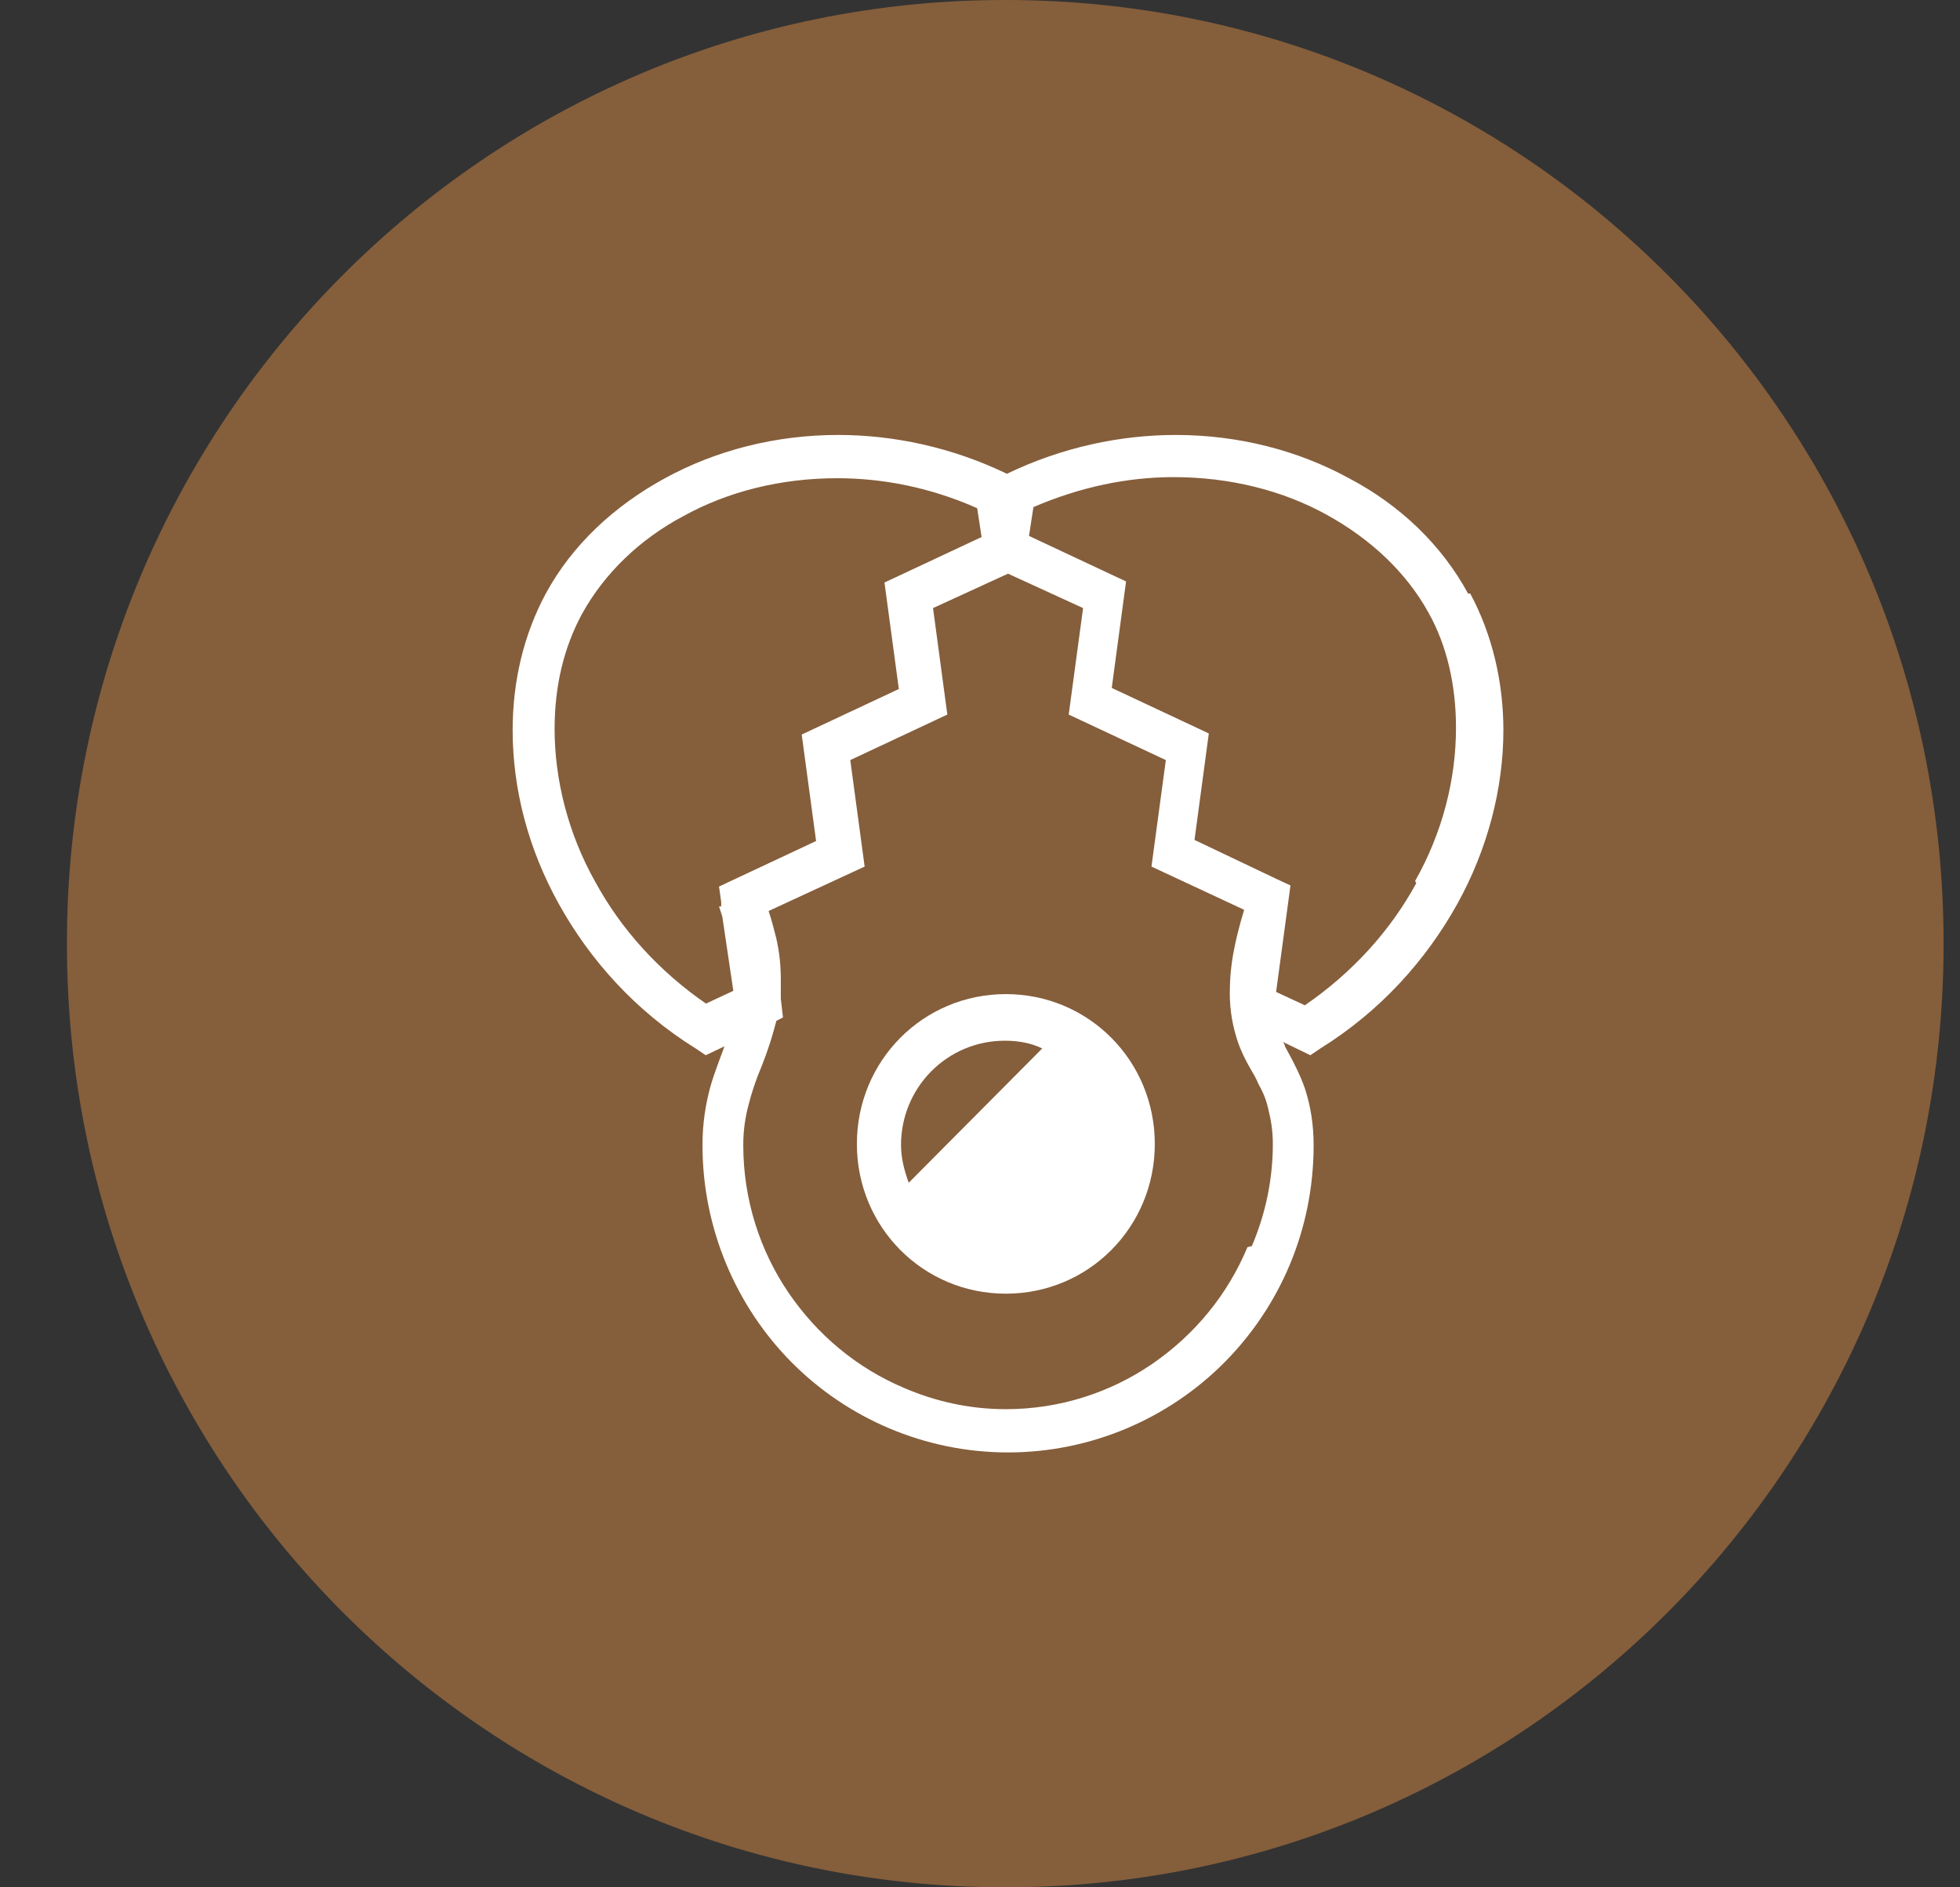 <svg width="27" height="26" viewBox="0 0 27 26" fill="none" xmlns="http://www.w3.org/2000/svg">
<rect x="0" y="0" width="27" height="26" fill="#333333" stroke="none"/>
<path d="M13.856 0H13.841C6.706 0 0.922 5.817 0.922 12.992V13.008C0.922 20.183 6.706 26 13.841 26H13.856C20.99 26 26.774 20.183 26.774 13.008V12.992C26.774 5.817 20.99 0 13.856 0Z" fill="#855E3B"/>
<path d="M20.224 8.178C19.859 7.505 19.282 6.955 18.582 6.588C17.883 6.206 17.063 5.992 16.196 5.992C15.437 5.992 14.631 6.16 13.871 6.527C13.111 6.16 12.306 5.992 11.546 5.992C10.68 5.992 9.859 6.206 9.16 6.588C8.461 6.97 7.883 7.505 7.518 8.178C7.214 8.744 7.062 9.385 7.062 10.058C7.062 10.868 7.275 11.694 7.701 12.458C8.126 13.222 8.749 13.925 9.585 14.445L9.722 14.537L9.98 14.414C9.92 14.582 9.844 14.766 9.783 14.98C9.722 15.209 9.677 15.469 9.677 15.775C9.677 16.936 10.148 18.006 10.908 18.771C11.668 19.535 12.731 20.009 13.886 20.009C15.041 20.009 16.105 19.535 16.865 18.771C17.625 18.006 18.096 16.952 18.096 15.775C18.096 15.484 18.051 15.24 17.99 15.041C17.944 14.888 17.883 14.766 17.823 14.644C17.777 14.552 17.731 14.475 17.701 14.414C17.701 14.399 17.686 14.368 17.671 14.353L18.051 14.537L18.187 14.445C19.023 13.925 19.646 13.222 20.072 12.458C20.497 11.694 20.71 10.853 20.71 10.058C20.71 9.401 20.558 8.744 20.254 8.178H20.224ZM9.737 13.834C9.069 13.375 8.552 12.794 8.202 12.152C7.822 11.479 7.64 10.731 7.64 10.043C7.64 9.462 7.762 8.927 8.02 8.453C8.324 7.903 8.81 7.429 9.418 7.108C10.026 6.772 10.756 6.588 11.531 6.588C12.154 6.588 12.807 6.711 13.461 7.001L13.522 7.398L12.184 8.025L12.382 9.492L11.044 10.119L11.242 11.586L9.905 12.213L9.935 12.427V12.488H9.905C9.92 12.534 9.935 12.58 9.95 12.626L10.102 13.65L9.707 13.834H9.737ZM17.184 17.181C16.911 17.838 16.455 18.388 15.877 18.786C15.3 19.183 14.601 19.413 13.856 19.413C13.354 19.413 12.883 19.305 12.458 19.122C11.804 18.847 11.257 18.388 10.862 17.808C10.467 17.227 10.239 16.524 10.239 15.775C10.239 15.561 10.269 15.377 10.315 15.209C10.345 15.087 10.391 14.949 10.436 14.827C10.512 14.644 10.588 14.445 10.649 14.231C10.664 14.17 10.68 14.124 10.695 14.063L10.786 14.017L10.756 13.757C10.756 13.681 10.756 13.589 10.756 13.497C10.756 13.314 10.74 13.13 10.695 12.932C10.664 12.809 10.634 12.687 10.588 12.55L11.911 11.938L11.713 10.471L13.05 9.844L12.853 8.377L13.886 7.903L14.92 8.377L14.722 9.844L16.06 10.471L15.862 11.938L17.139 12.534C17.078 12.733 17.032 12.916 17.002 13.069C16.956 13.299 16.941 13.497 16.941 13.681C16.941 13.941 16.987 14.154 17.047 14.338C17.093 14.475 17.154 14.598 17.215 14.705C17.26 14.781 17.306 14.858 17.336 14.934C17.397 15.041 17.443 15.148 17.473 15.286C17.503 15.408 17.534 15.561 17.534 15.759C17.534 16.264 17.427 16.738 17.245 17.166L17.184 17.181ZM19.51 12.167C19.16 12.809 18.643 13.39 17.975 13.849L17.579 13.665L17.777 12.198L17.579 12.106L16.455 11.571L16.652 10.104L15.315 9.477L15.512 8.01L14.175 7.383L14.236 6.986C14.874 6.711 15.528 6.573 16.166 6.573C16.941 6.573 17.671 6.756 18.279 7.093C18.887 7.429 19.373 7.888 19.677 8.438C19.935 8.896 20.057 9.447 20.057 10.027C20.057 10.731 19.874 11.464 19.494 12.137L19.51 12.167Z" fill="white"/>
<path d="M13.856 13.695C12.716 13.695 11.804 14.612 11.804 15.759C11.804 16.905 12.716 17.822 13.856 17.822C14.996 17.822 15.908 16.905 15.908 15.759C15.908 14.612 14.996 13.695 13.856 13.695ZM12.518 16.294C12.458 16.126 12.412 15.957 12.412 15.774C12.412 14.979 13.05 14.337 13.841 14.337C14.023 14.337 14.206 14.368 14.357 14.444L12.503 16.309L12.518 16.294Z" fill="white"/>
</svg>
